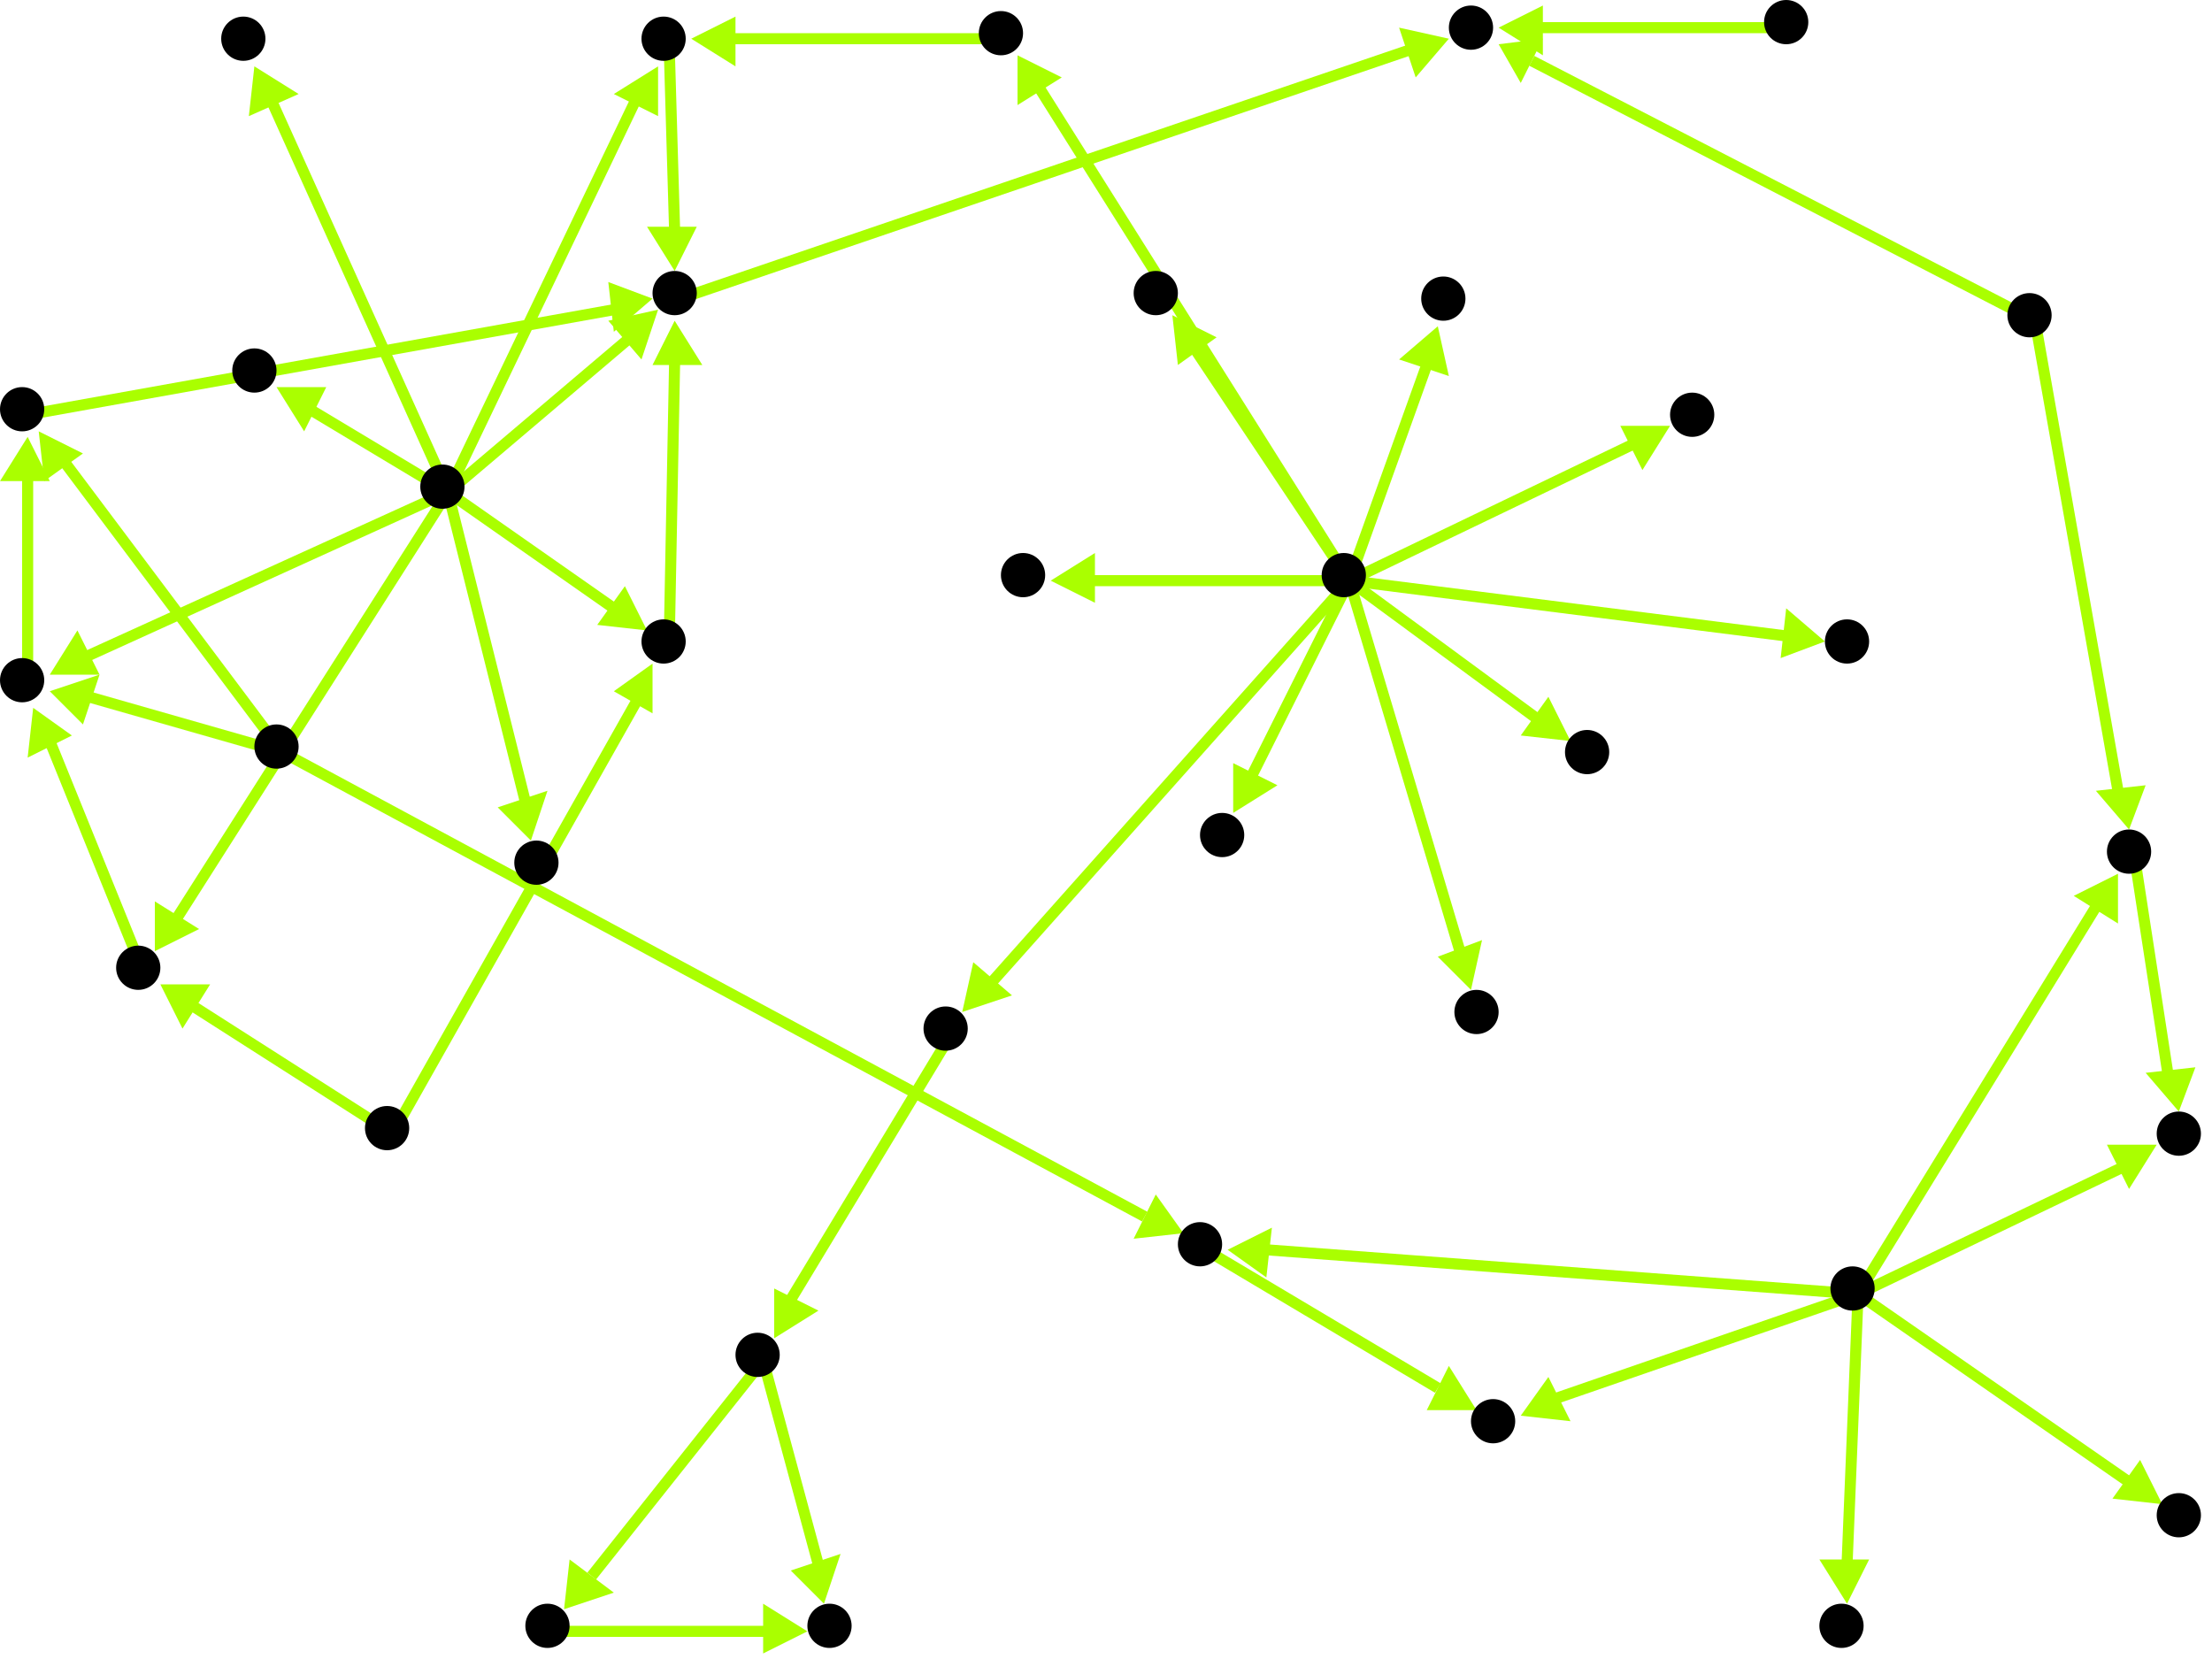 <?xml version="1.0" encoding="utf-8"?>
<!-- Created with Hypercube (http://tumic.wz.cz/hypercube) -->

<svg width="400" height="300" viewBox="0 0 400 300" xmlns="http://www.w3.org/2000/svg" baseProfile="tiny">

<g font-family="Helvetica" font-weight="normal">

<g>
	<polygon points="214,223 205,224 209,216" fill="#aaff00"/>
	<line x1="51" y1="136" x2="207" y2="220" stroke="#aaff00" stroke-width="2"/>
</g>
<g>
	<polygon points="9,125 18,122 15,131" fill="#aaff00"/>
	<line x1="51" y1="136" x2="16" y2="126" stroke="#aaff00" stroke-width="2"/>
</g>
<g>
	<polygon points="7,78 15,82 8,87" fill="#aaff00"/>
	<line x1="51" y1="136" x2="12" y2="84" stroke="#aaff00" stroke-width="2"/>
</g>
<g>
	<polygon points="267,255 258,255 262,247" fill="#aaff00"/>
	<line x1="218" y1="226" x2="260" y2="251" stroke="#aaff00" stroke-width="2"/>
</g>
<g>
	<polygon points="222,226 230,222 229,231" fill="#aaff00"/>
	<line x1="336" y1="234" x2="229" y2="226" stroke="#aaff00" stroke-width="2"/>
</g>
<g>
	<polygon points="275,256 280,249 284,257" fill="#aaff00"/>
	<line x1="336" y1="234" x2="281" y2="253" stroke="#aaff00" stroke-width="2"/>
</g>
<g>
	<polygon points="383,158 383,167 375,162" fill="#aaff00"/>
	<line x1="336" y1="234" x2="379" y2="164" stroke="#aaff00" stroke-width="2"/>
</g>
<g>
	<polygon points="390,207 385,215 381,207" fill="#aaff00"/>
	<line x1="336" y1="234" x2="384" y2="211" stroke="#aaff00" stroke-width="2"/>
</g>
<g>
	<polygon points="334,290 329,282 338,282" fill="#aaff00"/>
	<line x1="336" y1="234" x2="334" y2="283" stroke="#aaff00" stroke-width="2"/>
</g>
<g>
	<polygon points="391,272 382,271 387,264" fill="#aaff00"/>
	<line x1="336" y1="234" x2="385" y2="268" stroke="#aaff00" stroke-width="2"/>
</g>
<g>
	<polygon points="394,201 388,194 397,193" fill="#aaff00"/>
	<line x1="386" y1="155" x2="392" y2="194" stroke="#aaff00" stroke-width="2"/>
</g>
<g>
	<polygon points="271,8 279,7 275,15" fill="#aaff00"/>
	<line x1="368" y1="58" x2="277" y2="11" stroke="#aaff00" stroke-width="2"/>
</g>
<g>
	<polygon points="385,150 379,143 388,142" fill="#aaff00"/>
	<line x1="368" y1="58" x2="383" y2="143" stroke="#aaff00" stroke-width="2"/>
</g>
<g>
	<polygon points="262,7 256,14 253,5" fill="#aaff00"/>
	<line x1="123" y1="54" x2="255" y2="9" stroke="#aaff00" stroke-width="2"/>
</g>
<g>
	<polygon points="118,54 111,60 110,51" fill="#aaff00"/>
	<line x1="5" y1="75" x2="111" y2="56" stroke="#aaff00" stroke-width="2"/>
</g>
<g>
	<polygon points="5,79 9,87 0,87" fill="#aaff00"/>
	<line x1="5" y1="124" x2="5" y2="86" stroke="#aaff00" stroke-width="2"/>
</g>
<g>
	<polygon points="6,128 13,133 5,137" fill="#aaff00"/>
	<line x1="26" y1="176" x2="9" y2="134" stroke="#aaff00" stroke-width="2"/>
</g>
<g>
	<polygon points="118,120 118,129 111,125" fill="#aaff00"/>
	<line x1="71" y1="205" x2="115" y2="127" stroke="#aaff00" stroke-width="2"/>
</g>
<g>
	<polygon points="29,178 38,178 33,186" fill="#aaff00"/>
	<line x1="71" y1="205" x2="35" y2="182" stroke="#aaff00" stroke-width="2"/>
</g>
<g>
	<polygon points="122,58 127,66 118,66" fill="#aaff00"/>
	<line x1="121" y1="117" x2="122" y2="65" stroke="#aaff00" stroke-width="2"/>
</g>
<g>
	<polygon points="9,122 14,114 18,122" fill="#aaff00"/>
	<line x1="81" y1="89" x2="15" y2="119" stroke="#aaff00" stroke-width="2"/>
</g>
<g>
	<polygon points="117,114 108,113 113,106" fill="#aaff00"/>
	<line x1="81" y1="89" x2="111" y2="110" stroke="#aaff00" stroke-width="2"/>
</g>
<g>
	<polygon points="28,172 28,163 36,168" fill="#aaff00"/>
	<line x1="81" y1="89" x2="32" y2="166" stroke="#aaff00" stroke-width="2"/>
</g>
<g>
	<polygon points="119,56 116,65 110,58" fill="#aaff00"/>
	<line x1="81" y1="89" x2="114" y2="61" stroke="#aaff00" stroke-width="2"/>
</g>
<g>
	<polygon points="119,12 119,21 111,17" fill="#aaff00"/>
	<line x1="81" y1="89" x2="115" y2="18" stroke="#aaff00" stroke-width="2"/>
</g>
<g>
	<polygon points="50,70 59,70 55,78" fill="#aaff00"/>
	<line x1="81" y1="89" x2="56" y2="74" stroke="#aaff00" stroke-width="2"/>
</g>
<g>
	<polygon points="46,12 54,17 45,21" fill="#aaff00"/>
	<line x1="81" y1="89" x2="49" y2="18" stroke="#aaff00" stroke-width="2"/>
</g>
<g>
	<polygon points="96,152 90,146 99,143" fill="#aaff00"/>
	<line x1="81" y1="89" x2="95" y2="145" stroke="#aaff00" stroke-width="2"/>
</g>
<g>
	<polygon points="122,49 117,41 126,41" fill="#aaff00"/>
	<line x1="121" y1="8" x2="122" y2="42" stroke="#aaff00" stroke-width="2"/>
</g>
<g>
	<polygon points="125,7 133,3 133,12" fill="#aaff00"/>
	<line x1="182" y1="7" x2="132" y2="7" stroke="#aaff00" stroke-width="2"/>
</g>
<g>
	<polygon points="271,5 279,1 279,10" fill="#aaff00"/>
	<line x1="324" y1="5" x2="278" y2="5" stroke="#aaff00" stroke-width="2"/>
</g>
<g>
	<polygon points="140,242 140,233 148,237" fill="#aaff00"/>
	<line x1="172" y1="187" x2="143" y2="235" stroke="#aaff00" stroke-width="2"/>
</g>
<g>
	<polygon points="102,291 103,282 111,288" fill="#aaff00"/>
	<line x1="138" y1="246" x2="107" y2="285" stroke="#aaff00" stroke-width="2"/>
</g>
<g>
	<polygon points="149,290 143,284 152,281" fill="#aaff00"/>
	<line x1="138" y1="246" x2="148" y2="283" stroke="#aaff00" stroke-width="2"/>
</g>
<g>
	<polygon points="146,295 138,299 138,290" fill="#aaff00"/>
	<line x1="100" y1="295" x2="139" y2="295" stroke="#aaff00" stroke-width="2"/>
</g>
<g>
	<polygon points="212,57 220,61 213,66" fill="#aaff00"/>
	<line x1="244" y1="105" x2="216" y2="63" stroke="#aaff00" stroke-width="2"/>
</g>
<g>
	<polygon points="330,116 322,119 323,110" fill="#aaff00"/>
	<line x1="244" y1="105" x2="323" y2="115" stroke="#aaff00" stroke-width="2"/>
</g>
<g>
	<polygon points="260,59 262,68 253,65" fill="#aaff00"/>
	<line x1="244" y1="105" x2="258" y2="66" stroke="#aaff00" stroke-width="2"/>
</g>
<g>
	<polygon points="190,105 198,100 198,109" fill="#aaff00"/>
	<line x1="244" y1="105" x2="197" y2="105" stroke="#aaff00" stroke-width="2"/>
</g>
<g>
	<polygon points="184,10 192,14 184,19" fill="#aaff00"/>
	<line x1="244" y1="105" x2="188" y2="16" stroke="#aaff00" stroke-width="2"/>
</g>
<g>
	<polygon points="302,77 297,85 293,77" fill="#aaff00"/>
	<line x1="244" y1="105" x2="296" y2="80" stroke="#aaff00" stroke-width="2"/>
</g>
<g>
	<polygon points="223,147 223,138 231,142" fill="#aaff00"/>
	<line x1="244" y1="105" x2="226" y2="141" stroke="#aaff00" stroke-width="2"/>
</g>
<g>
	<polygon points="266,179 260,173 268,170" fill="#aaff00"/>
	<line x1="244" y1="105" x2="264" y2="172" stroke="#aaff00" stroke-width="2"/>
</g>
<g>
	<polygon points="174,183 176,174 183,180" fill="#aaff00"/>
	<line x1="244" y1="105" x2="179" y2="178" stroke="#aaff00" stroke-width="2"/>
</g>
<g>
	<polygon points="284,134 275,133 280,126" fill="#aaff00"/>
	<line x1="244" y1="105" x2="278" y2="130" stroke="#aaff00" stroke-width="2"/>
</g>

<g fill="#000000">
	<circle cx="243" cy="104" r="4"/>
</g>
<g fill="#000000">
	<circle cx="209" cy="53" r="4"/>
</g>
<g fill="#000000">
	<circle cx="334" cy="116" r="4"/>
</g>
<g fill="#000000">
	<circle cx="261" cy="54" r="4"/>
</g>
<g fill="#000000">
	<circle cx="185" cy="104" r="4"/>
</g>
<g fill="#000000">
	<circle cx="50" cy="135" r="4"/>
</g>
<g fill="#000000">
	<circle cx="217" cy="225" r="4"/>
</g>
<g fill="#000000">
	<circle cx="4" cy="123" r="4"/>
</g>
<g fill="#000000">
	<circle cx="270" cy="257" r="4"/>
</g>
<g fill="#000000">
	<circle cx="4" cy="74" r="4"/>
</g>
<g fill="#000000">
	<circle cx="306" cy="75" r="4"/>
</g>
<g fill="#000000">
	<circle cx="70" cy="204" r="4"/>
</g>
<g fill="#000000">
	<circle cx="120" cy="116" r="4"/>
</g>
<g fill="#000000">
	<circle cx="25" cy="175" r="4"/>
</g>
<g fill="#000000">
	<circle cx="122" cy="53" r="4"/>
</g>
<g fill="#000000">
	<circle cx="181" cy="6" r="4"/>
</g>
<g fill="#000000">
	<circle cx="120" cy="7" r="4"/>
</g>
<g fill="#000000">
	<circle cx="221" cy="151" r="4"/>
</g>
<g fill="#000000">
	<circle cx="46" cy="67" r="4"/>
</g>
<g fill="#000000">
	<circle cx="266" cy="5" r="4"/>
</g>
<g fill="#000000">
	<circle cx="44" cy="7" r="4"/>
</g>
<g fill="#000000">
	<circle cx="97" cy="156" r="4"/>
</g>
<g fill="#000000">
	<circle cx="80" cy="88" r="4"/>
</g>
<g fill="#000000">
	<circle cx="267" cy="183" r="4"/>
</g>
<g fill="#000000">
	<circle cx="171" cy="186" r="4"/>
</g>
<g fill="#000000">
	<circle cx="137" cy="245" r="4"/>
</g>
<g fill="#000000">
	<circle cx="99" cy="294" r="4"/>
</g>
<g fill="#000000">
	<circle cx="150" cy="294" r="4"/>
</g>
<g fill="#000000">
	<circle cx="287" cy="136" r="4"/>
</g>
<g fill="#000000">
	<circle cx="367" cy="57" r="4"/>
</g>
<g fill="#000000">
	<circle cx="385" cy="154" r="4"/>
</g>
<g fill="#000000">
	<circle cx="394" cy="205" r="4"/>
</g>
<g fill="#000000">
	<circle cx="323" cy="4" r="4"/>
</g>
<g fill="#000000">
	<circle cx="333" cy="294" r="4"/>
</g>
<g fill="#000000">
	<circle cx="394" cy="274" r="4"/>
</g>
<g fill="#000000">
	<circle cx="335" cy="233" r="4"/>
</g>

</g>

</svg>
